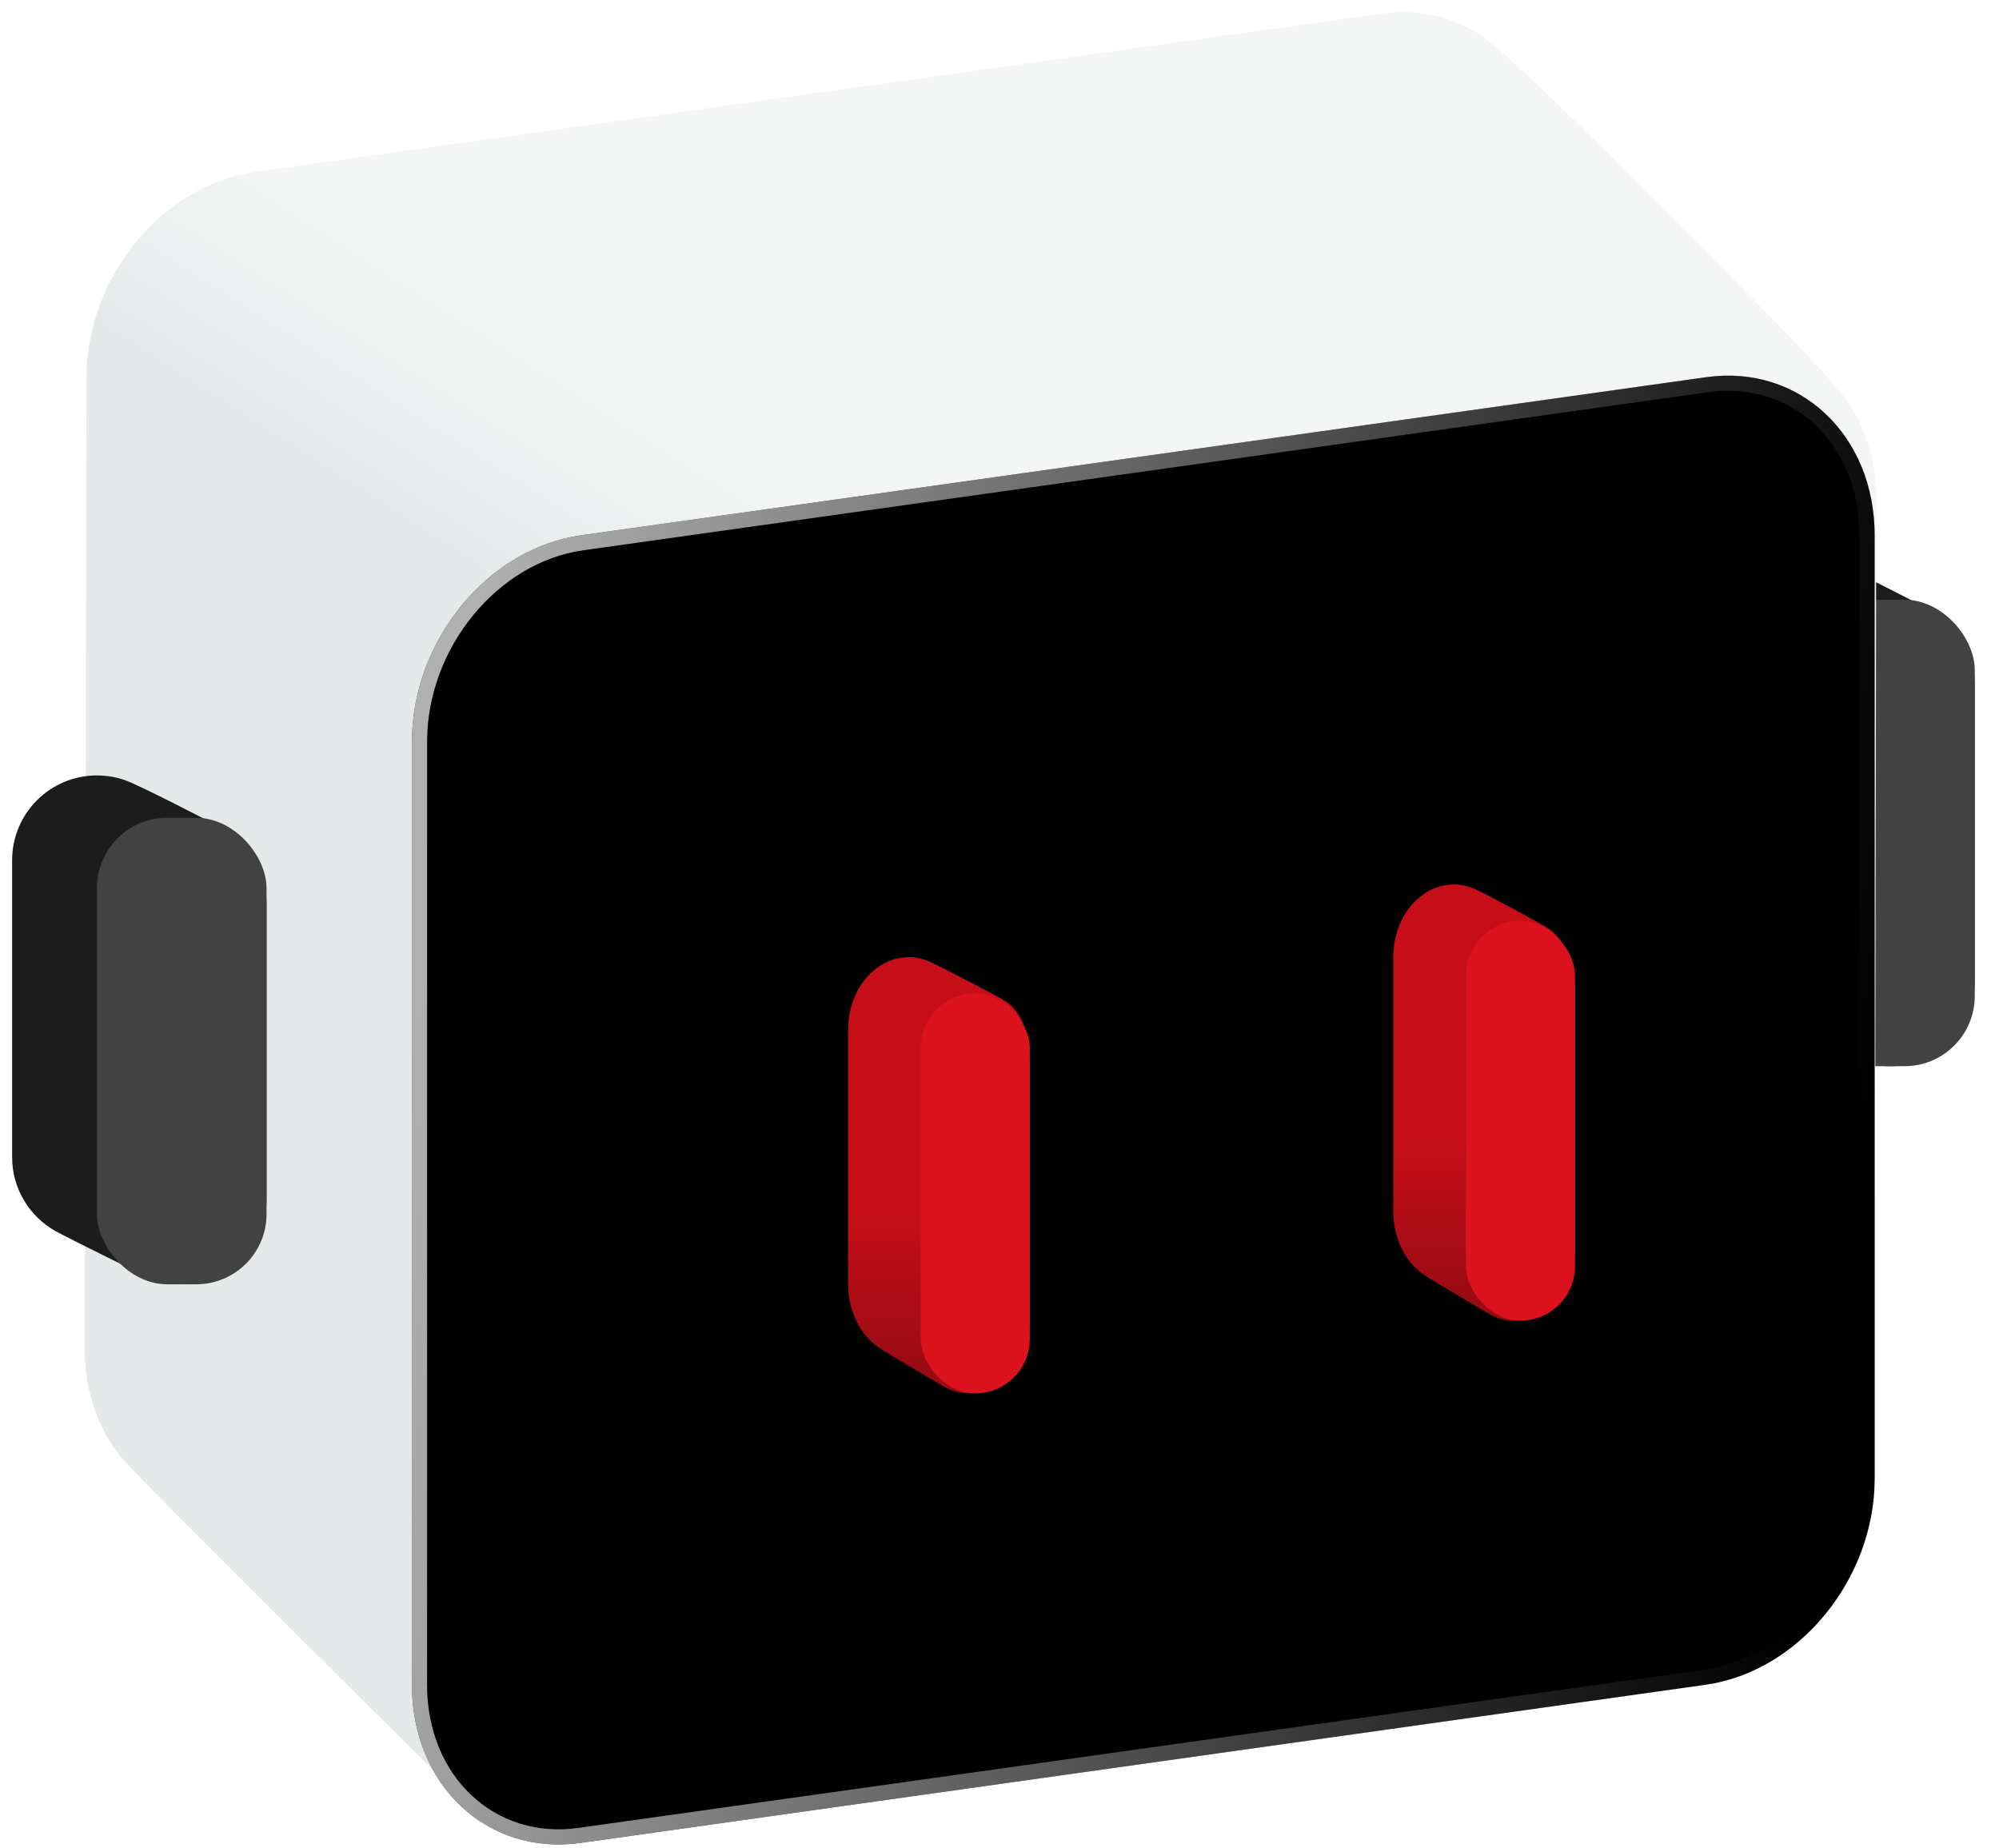 <?xml version="1.0" encoding="UTF-8"?>
<svg width="66px" height="61px" viewBox="0 0 66 61" version="1.1" xmlns="http://www.w3.org/2000/svg" xmlns:xlink="http://www.w3.org/1999/xlink">
    <title>矩形</title>
    <defs>
        <linearGradient x1="19.443%" y1="13.656%" x2="12.634%" y2="24.316%" id="linearGradient-1">
            <stop stop-color="#F4F6F6" offset="0.087%"></stop>
            <stop stop-color="#E5E9E9" offset="100%"></stop>
        </linearGradient>
        <linearGradient x1="14.766%" y1="34.627%" x2="91.032%" y2="86.929%" id="linearGradient-2">
            <stop stop-color="#DDE2E3" offset="0%"></stop>
            <stop stop-color="#EBF2F2" offset="99.921%"></stop>
        </linearGradient>
        <linearGradient x1="0.41%" y1="39.763%" x2="99.59%" y2="54.701%" id="linearGradient-3">
            <stop stop-color="#FFFFFF" stop-opacity="0.692" offset="0%"></stop>
            <stop stop-color="#FFFFFF" stop-opacity="0" offset="100%"></stop>
        </linearGradient>
        <path d="M70.332,26.452 C73.408,26.019 75.901,28.358 75.895,31.685 L75.895,62.828 C75.888,66.149 73.385,69.189 70.308,69.622 L33.165,74.843 C30.087,75.274 27.595,72.936 27.6,69.615 L27.602,38.472 C27.607,35.145 30.11,32.104 33.187,31.672 L70.332,26.452 Z" id="path-4"></path>
        <filter x="-3.1%" y="-3.1%" width="106.2%" height="106.2%" filterUnits="objectBoundingBox" id="filter-5">
            <feGaussianBlur stdDeviation="1.5" in="SourceAlpha" result="shadowBlurInner1"></feGaussianBlur>
            <feOffset dx="0" dy="0" in="shadowBlurInner1" result="shadowOffsetInner1"></feOffset>
            <feComposite in="shadowOffsetInner1" in2="SourceAlpha" operator="arithmetic" k2="-1" k3="1" result="shadowInnerInner1"></feComposite>
            <feColorMatrix values="0 0 0 0 1   0 0 0 0 1   0 0 0 0 1  0 0 0 0.696 0" type="matrix" in="shadowInnerInner1"></feColorMatrix>
        </filter>
        <linearGradient x1="4.184%" y1="94.605%" x2="4.184%" y2="59.175%" id="linearGradient-6">
            <stop stop-color="#990B13" offset="0%"></stop>
            <stop stop-color="#C50E18" offset="100%"></stop>
        </linearGradient>
    </defs>
    <g id="页面-1" stroke="none" stroke-width="1" fill="none" fill-rule="evenodd">
        <g id="0421简介" transform="translate(-334, -225)">
            <g id="矩形" transform="translate(320, 211)">
                <g id="编组备份" transform="translate(70.8, 32.4)">
                    <g id="编组-2" fill="#1C1C1C">
                        <path d="M2.8,0 C3.129,0 3.444,0.057 3.737,0.161 C4.252,0.343 6.476,1.506 6.853,1.695 C7.77,2.155 8.4,3.104 8.4,4.2 L8.4,14 C8.4,15.546 7.146,16.8 5.6,16.8 C5.245,16.8 4.906,16.734 4.594,16.614 C4.466,16.565 1.837,15.271 1.433,15.044 C0.578,14.565 0,13.65 0,12.6 L0,2.8 C0,1.254 1.254,0 2.8,0 Z" id="路径"></path>
                    </g>
                    <rect id="矩形" fill="#424242" x="2.8" y="1.4" width="5.6" height="15.4" rx="2.32"></rect>
                </g>
                <path d="M74.809,26.991 C75.525,27.903 75.949,29.109 75.947,30.485 L75.895,62.548 C75.888,65.87 73.385,68.91 70.308,69.343 L33.165,74.563 C31.569,74.787 30.13,74.266 29.116,73.25 C28.174,72.306 19.182,63.41 18.162,62.288 C17.311,61.352 16.798,60.046 16.8,58.536 L16.854,26.472 C16.859,23.145 19.362,20.104 22.439,19.672 L59.584,14.452 C60.831,14.276 61.983,14.556 62.911,15.173 C64.271,16.078 73.792,25.698 74.809,26.991 Z" id="路径" fill="url(#linearGradient-1)"></path>
                <g id="Fill-1备份-2">
                    <use fill="url(#linearGradient-2)" fill-rule="evenodd" xlink:href="#path-4"></use>
                    <use fill="black" fill-opacity="1" filter="url(#filter-5)" xlink:href="#path-4"></use>
                    <path stroke="url(#linearGradient-3)" stroke-width="0.5" d="M70.366,26.699 C71.824,26.494 73.145,26.944 74.099,27.842 C75.06,28.745 75.648,30.098 75.645,31.685 L75.645,31.685 L75.645,62.827 C75.642,64.429 75.036,65.962 74.061,67.148 C73.09,68.329 71.752,69.167 70.274,69.375 L70.274,69.375 L33.13,74.595 C31.672,74.8 30.351,74.35 29.397,73.453 C28.436,72.551 27.848,71.199 27.85,69.615 L27.85,69.615 L27.852,38.473 C27.854,36.868 28.46,35.333 29.434,34.147 C30.405,32.965 31.743,32.127 33.222,31.92 L33.222,31.92 Z" stroke-linejoin="square"></path>
                </g>
                <g id="编组" transform="translate(14.4, 39.6)">
                    <g id="编组-2" fill="#1C1C1C">
                        <path d="M2.8,0 C3.129,0 3.444,0.057 3.737,0.161 C4.252,0.343 6.476,1.506 6.853,1.695 C7.77,2.155 8.4,3.104 8.4,4.2 L8.4,14 C8.4,15.546 7.146,16.8 5.6,16.8 C5.245,16.8 4.906,16.734 4.594,16.614 C4.466,16.565 1.837,15.271 1.433,15.044 C0.578,14.565 0,13.65 0,12.6 L0,2.8 C0,1.254 1.254,0 2.8,0 Z" id="路径"></path>
                    </g>
                    <rect id="矩形" fill="#424242" x="2.8" y="1.4" width="5.6" height="15.4" rx="2.32"></rect>
                </g>
                <g id="编组-2备份" transform="translate(42, 45.6)">
                    <path d="M2,0 C2.235,0 2.46,0.049 2.669,0.138 C3.037,0.294 4.883,1.264 5.152,1.426 C5.807,1.82 6,2.661 6,3.6 L6,12 C6,13.325 5.105,14.4 4,14.4 C3.747,14.4 3.504,14.343 3.281,14.24 C3.19,14.198 1.312,13.089 1.023,12.895 C0.413,12.484 0,11.7 0,10.8 L0,2.4 C0,1.075 0.895,0 2,0 Z" id="路径" fill="url(#linearGradient-6)"></path>
                    <rect id="矩形" fill="#DC131E" x="2.4" y="1.2" width="3.6" height="13.2" rx="1.8"></rect>
                </g>
                <g id="编组-2备份-2" transform="translate(60, 43.2)">
                    <path d="M2,0 C2.235,0 2.46,0.049 2.669,0.138 C3.037,0.294 4.759,1.231 5.028,1.393 C5.683,1.787 6,2.661 6,3.6 L6,12 C6,13.325 5.105,14.4 4,14.4 C3.747,14.4 3.504,14.343 3.281,14.24 C3.19,14.198 1.312,13.089 1.023,12.895 C0.413,12.484 0,11.7 0,10.8 L0,2.4 C0,1.075 0.895,0 2,0 Z" id="路径" fill="url(#linearGradient-6)"></path>
                    <rect id="矩形" fill="#DC131E" x="2.4" y="1.2" width="3.6" height="13.2" rx="1.8"></rect>
                </g>
            </g>
        </g>
    </g>
</svg>